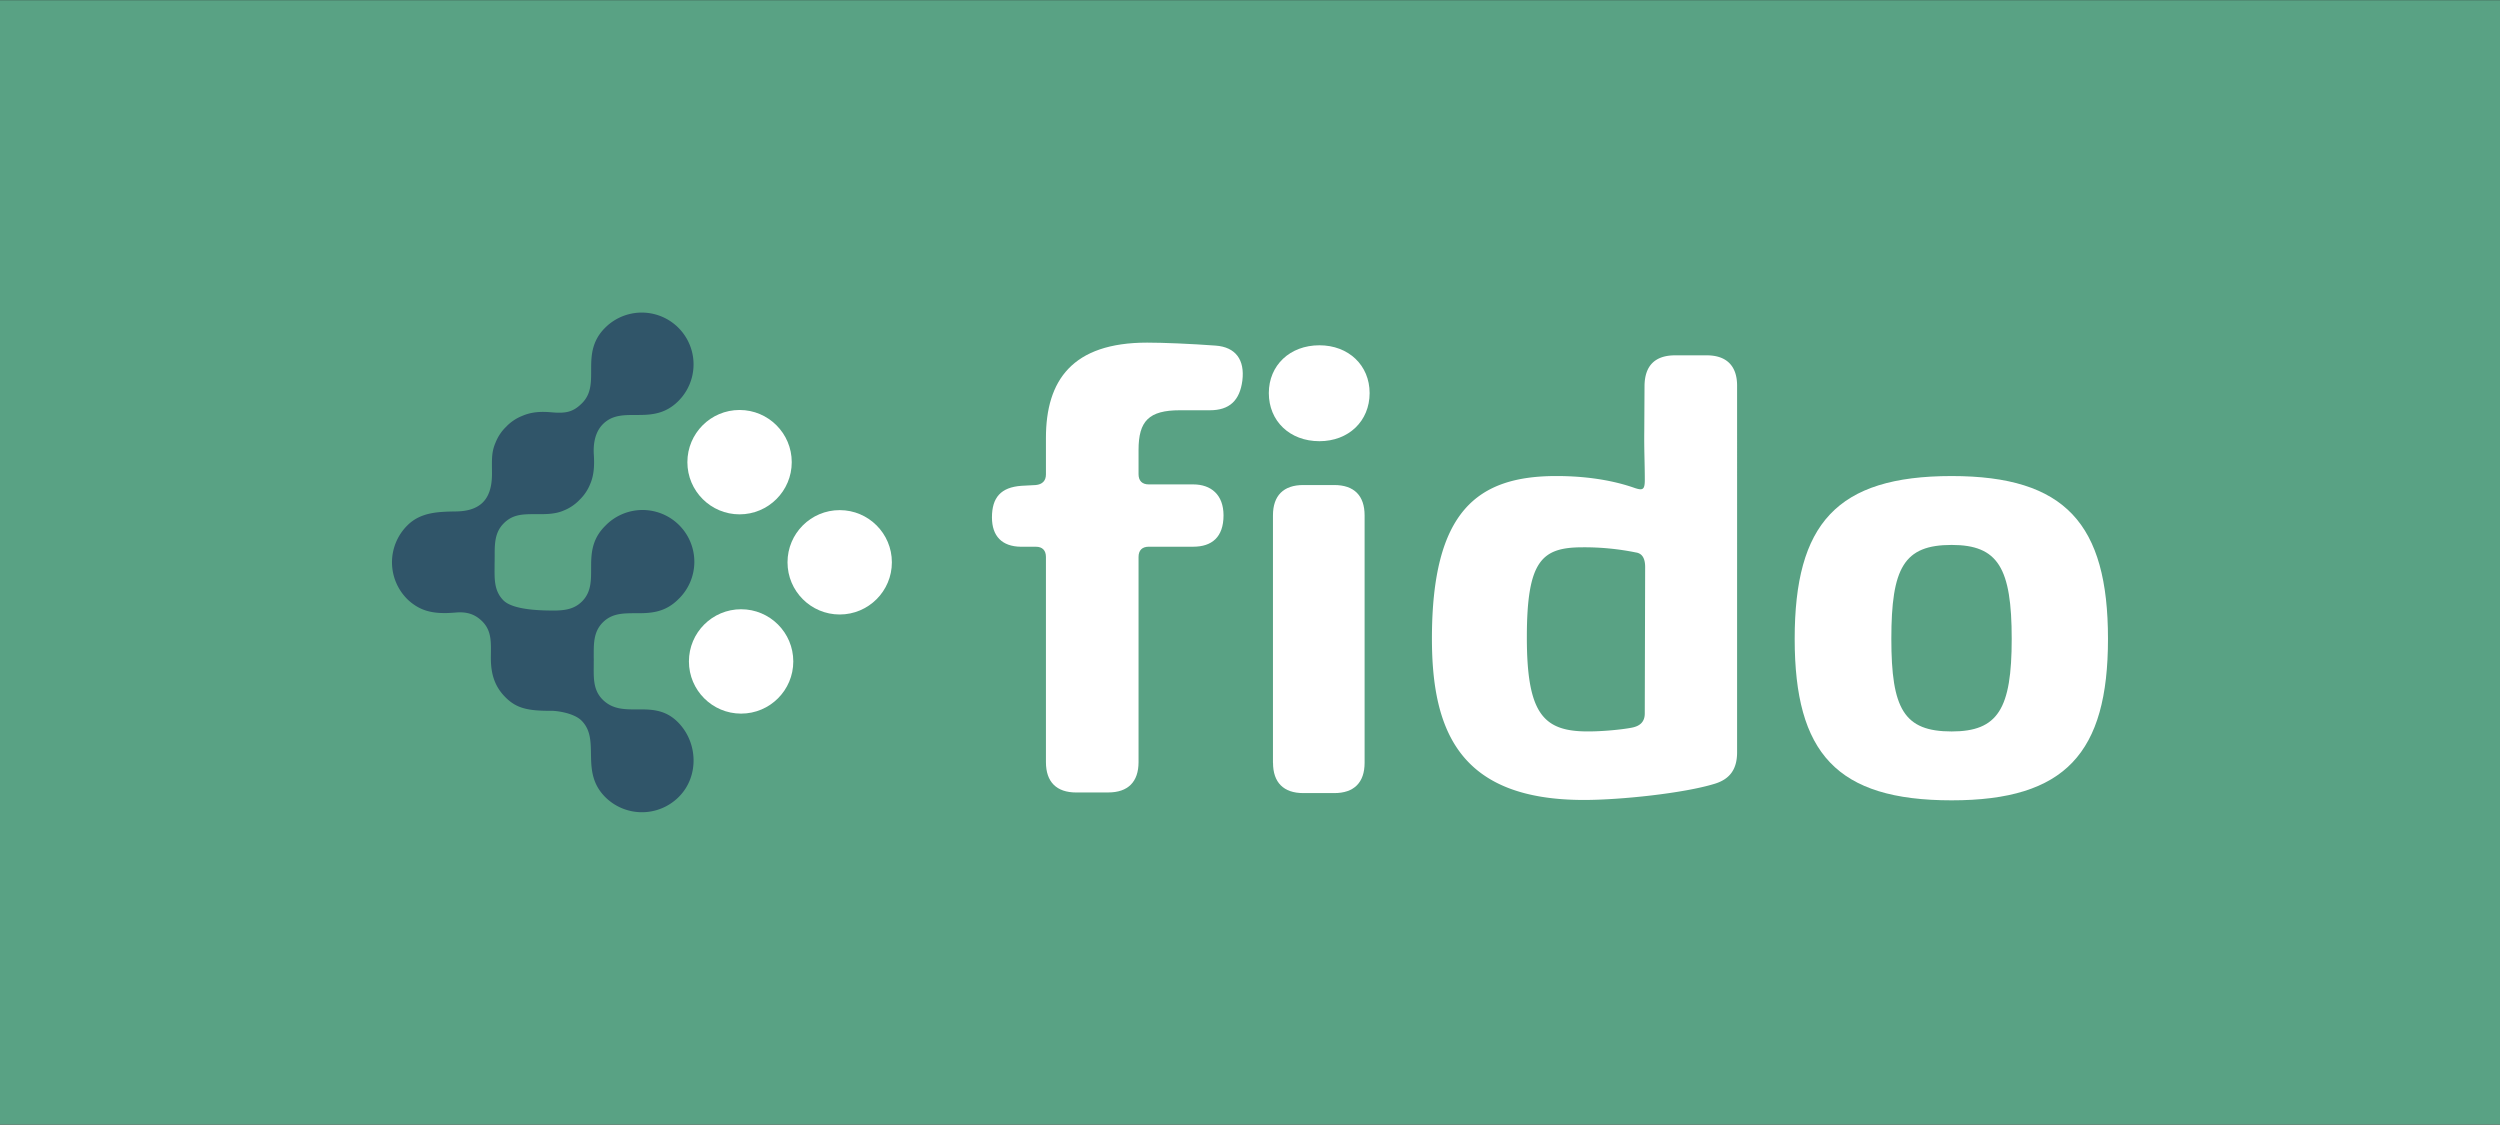 <svg id="Camada_1" data-name="Camada 1" xmlns="http://www.w3.org/2000/svg" viewBox="0 0 2417 1087.33"><rect x="0" y="0" width="2417" height="1087.33" fill="#333333" stroke="none"/><defs><style>.cls-1{fill:#59a284;}.cls-2{fill:#fff;}.cls-3{fill:#305569;}</style></defs><rect class="cls-1" y="0.17" width="2417" height="1087"/><path class="cls-2" d="M1040.51,766.17c-19.09,0-29.3-10.21-29.3-29.32V538.45c0-6.37-3.49-9.86-9.63-9.86H986.92c-18.16-.24-27.9-10.21-27.9-28.37,0-19.13,8.5-29.1,28.47-30.54l13.85-.74c6.38-.6,9.87-4.1,9.87-10.24V423.41c0-55.65,25.43-92.16,97.84-92.16,15,0,42,1.08,66.35,2.89,19.1,1.44,28.23,13.59,25.71,33.87-2.52,19.14-12.36,28.63-31.36,28.63h-29c-30.07,0-40,10.42-40,38.39v23.43c0,6.38,3.49,9.87,9.86,9.87h43c17.25,0,29.3,10,29.3,29.94,0,21.07-11.31,30.3-29.3,30.3h-43c-6.37,0-9.86,3.49-9.86,9.87v198.4c0,19.1-10.21,29.31-29.31,29.31h-30.87Z"/><path class="cls-2" d="M1226.7,380c0-26.79,20.34-46.18,48.91-46.18,28.2,0,48.54,19.39,48.54,46.18,0,27.16-20.34,46.55-48.54,46.55C1247,426.54,1226.7,407.15,1226.7,380Zm4,357.45V498.23c0-19.09,10.21-29.3,29.3-29.3h30c19.1,0,29.3,10.21,29.3,29.3V737.44c0,19.11-10.2,29.32-29.3,29.32h-30C1241,766.76,1230.75,756.55,1230.75,737.44Z"/><path class="cls-2" d="M1531.34,773.4c-119.63,0-146.95-65.95-146.95-155.92,0-123.44,43.93-157.25,120.36-157.25,20,0,48.63,2,75.86,11.61,7.75,2.55,9.59,1.51,9.59-8,0-16.08-.74-28.35-.51-47.13l.24-43.86c.24-19.34,10.2-29.31,29.54-29.31h30.63c19.11,0,29.32,10.22,29.32,29.31V727.34c0,15.35-6.11,25.76-21.83,30.46-29.75,9.16-91,15.6-126.25,15.6Zm46.41-69.91c8-1.58,12.41-5.81,12.41-13.65l.37-141.55c0-8-2.52-13.18-8.9-14.16a250.29,250.29,0,0,0-51.35-5c-39.65,0-54.12,12.58-54.12,87.13,0,70.78,14.71,89.34,53.54,90.79C1544.81,707.64,1567.12,705.57,1577.75,703.49Z"/><path class="cls-2" d="M1735.1,617.66c0-111.11,40.49-157.42,151.75-157.42,109.92,0,151.15,46.31,151.15,157.42,0,110.4-41.23,156.1-151.15,156.1C1775.59,773.76,1735.1,728.06,1735.1,617.66Zm209.82,0c0-68.81-13.26-90.82-58.07-90.82-46.14,0-58.3,22-58.3,90.82,0,67.73,12.16,89.51,58.3,89.51C1931.66,707.17,1944.92,685.39,1944.92,617.66Z"/><path class="cls-3" d="M582.61,676.35c-10-10-8.47-22.89-8.59-36.51.06-1.27.07-2.53,0-3.8.07-12.78-.71-24.79,8.83-34.33,19-19,47.73,2.88,72.94-22.34A50.08,50.08,0,1,0,585,508.55c-25.21,25.21-3.35,54-22.33,72.94-7.33,7.32-16.11,8.56-25.58,8.78-9.7,0-40.31.24-50.33-9.78-9.81-9.81-8.54-22.35-8.59-35.65.48-14.49-1.76-28.26,8.91-38.93,8.28-8.28,17.29-8.83,29.31-8.83,9.63,0,19.67.44,28.79-3.57A43.47,43.47,0,0,0,560,483.57l.27-.31.31-.28a43.38,43.38,0,0,0,9.94-14.85c4-9.12,4.19-19.08,3.58-28.79-.55-8.75.54-21,8.82-29.3,19-19,47.73,2.87,72.94-22.34a50.08,50.08,0,1,0-70.82-70.83c-25.22,25.22-3.36,54-22.34,72.94-8.28,8.28-15.1,10.09-29.3,8.83-10.64-.95-19.68-.44-28.8,3.57a43.47,43.47,0,0,0-14.85,9.94c-.1.1-.18.21-.27.31l-.31.28a43.38,43.38,0,0,0-9.94,14.85c-4,9.12-3.7,15.78-3.58,28.79.08,8.15-.54,21-8.82,29.3-7.4,7.4-18.08,8.66-25.88,8.78-17.34.27-34.3.69-47.12,13.51a50.27,50.27,0,0,0-.26,71.08l0,0,0,0a.6.6,0,0,1,.08.08c1,1,2.1,2,3.16,2.84.36.31.73.61,1.1.91.59.46,1.2.89,1.8,1.32,12,8.66,25.54,9.3,40.87,8,10.39-.87,18.39,1.27,25.72,8.59,10,10,8.16,22.68,8.28,36.3.11,15.67,4.27,27.23,14.15,37.11,10.62,10.62,21.65,13.16,44.48,13,5.17,0,21.56,2.09,29,9.47,18.84,18.85-2,49,23,74a50.27,50.27,0,0,0,71.09-.26c19.7-19.7,18.6-52.74-1-72.3C631.57,674.34,602.67,696.41,582.61,676.35Z"/><circle class="cls-2" cx="715.01" cy="446.82" r="50.45"/><circle class="cls-2" cx="811.82" cy="543.64" r="50.45"/><circle class="cls-2" cx="716.5" cy="639.47" r="50.45"/></svg>